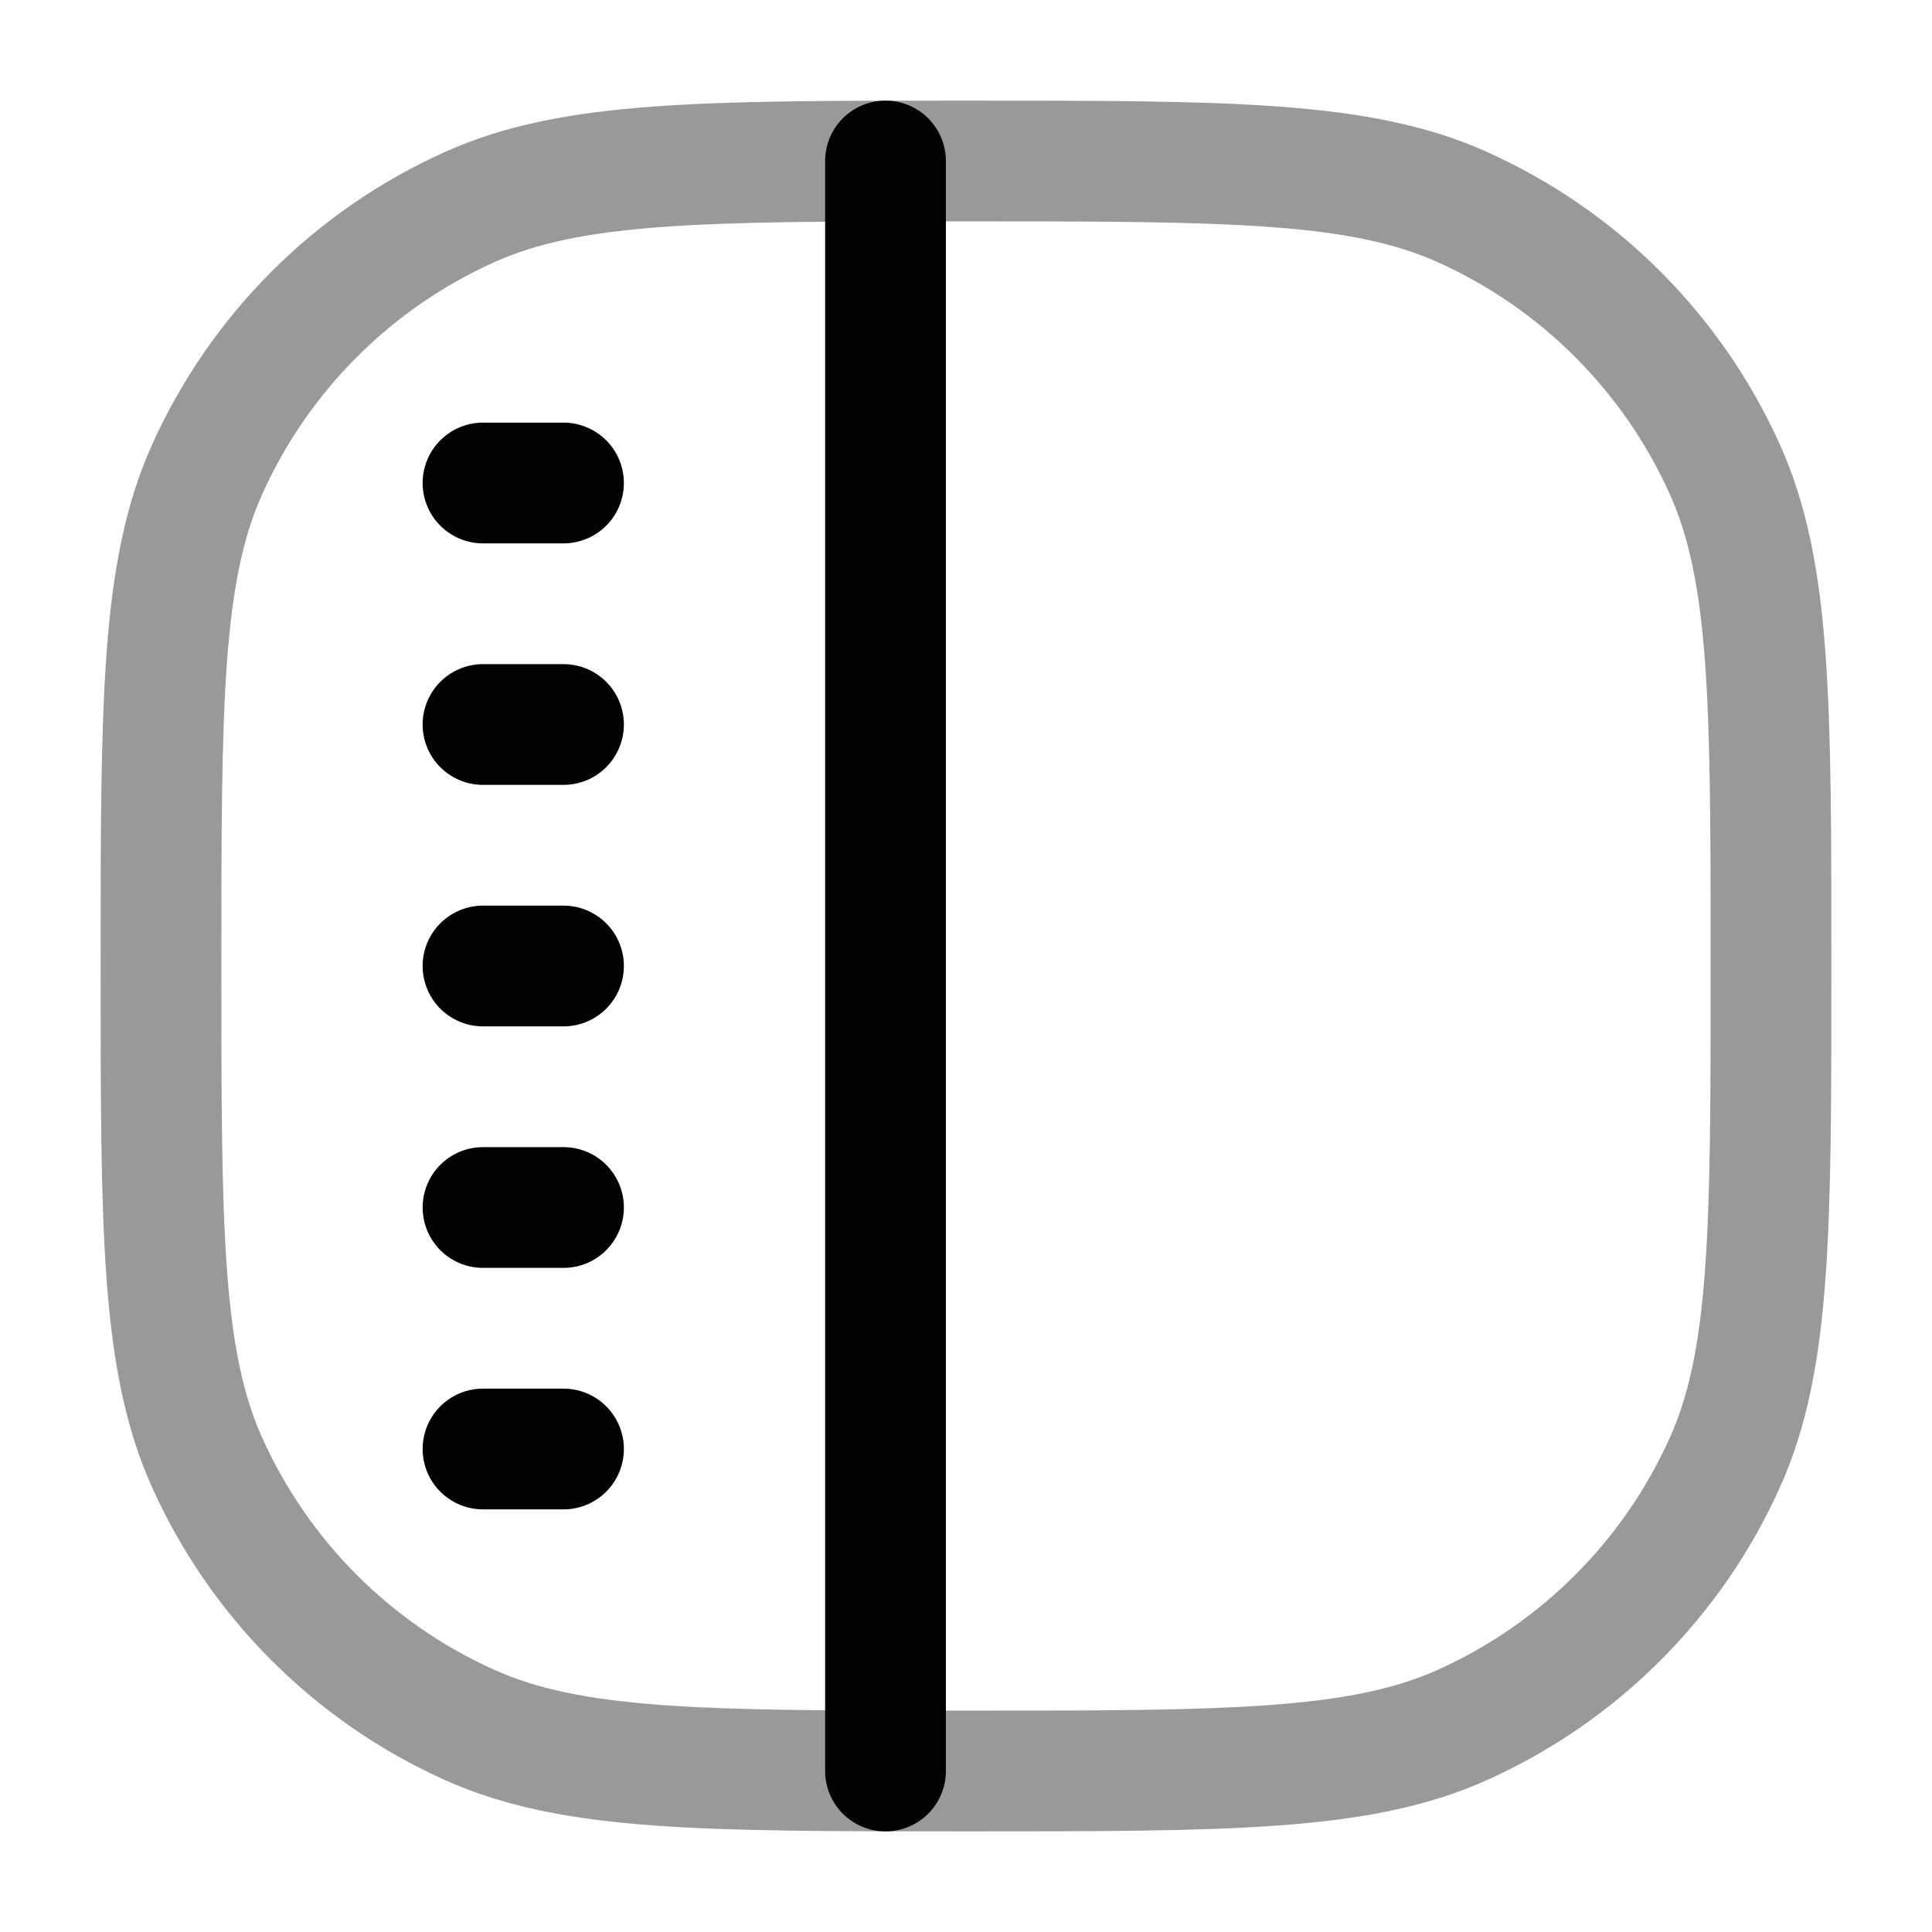<svg width="24" height="24" viewBox="0 0 24 24" fill="none" xmlns="http://www.w3.org/2000/svg">
<path opacity="0.4" d="M2 12C2 8.736 2 7.105 2.573 5.832C3.224 4.384 4.384 3.224 5.832 2.573C7.105 2 8.736 2 12 2C15.264 2 16.895 2 18.168 2.573C19.616 3.224 20.776 4.384 21.427 5.832C22 7.105 22 8.736 22 12C22 15.264 22 16.895 21.427 18.168C20.776 19.616 19.616 20.776 18.168 21.427C16.895 22 15.264 22 12 22C8.736 22 7.105 22 5.832 21.427C4.384 20.776 3.224 19.616 2.573 18.168C2 16.895 2 15.264 2 12Z" stroke="#020203" stroke-width="1.5"/>
<path d="M6 6H7" stroke="#020203" stroke-width="1.5" stroke-linecap="round"/>
<path d="M6 9H7" stroke="#020203" stroke-width="1.5" stroke-linecap="round"/>
<path d="M6 12H7" stroke="#020203" stroke-width="1.5" stroke-linecap="round"/>
<path d="M6 15H7" stroke="#020203" stroke-width="1.5" stroke-linecap="round"/>
<path d="M6 18H7" stroke="#020203" stroke-width="1.5" stroke-linecap="round"/>
<path d="M11 2L11 22" stroke="#020203" stroke-width="1.5" stroke-linecap="round"/>
</svg>
